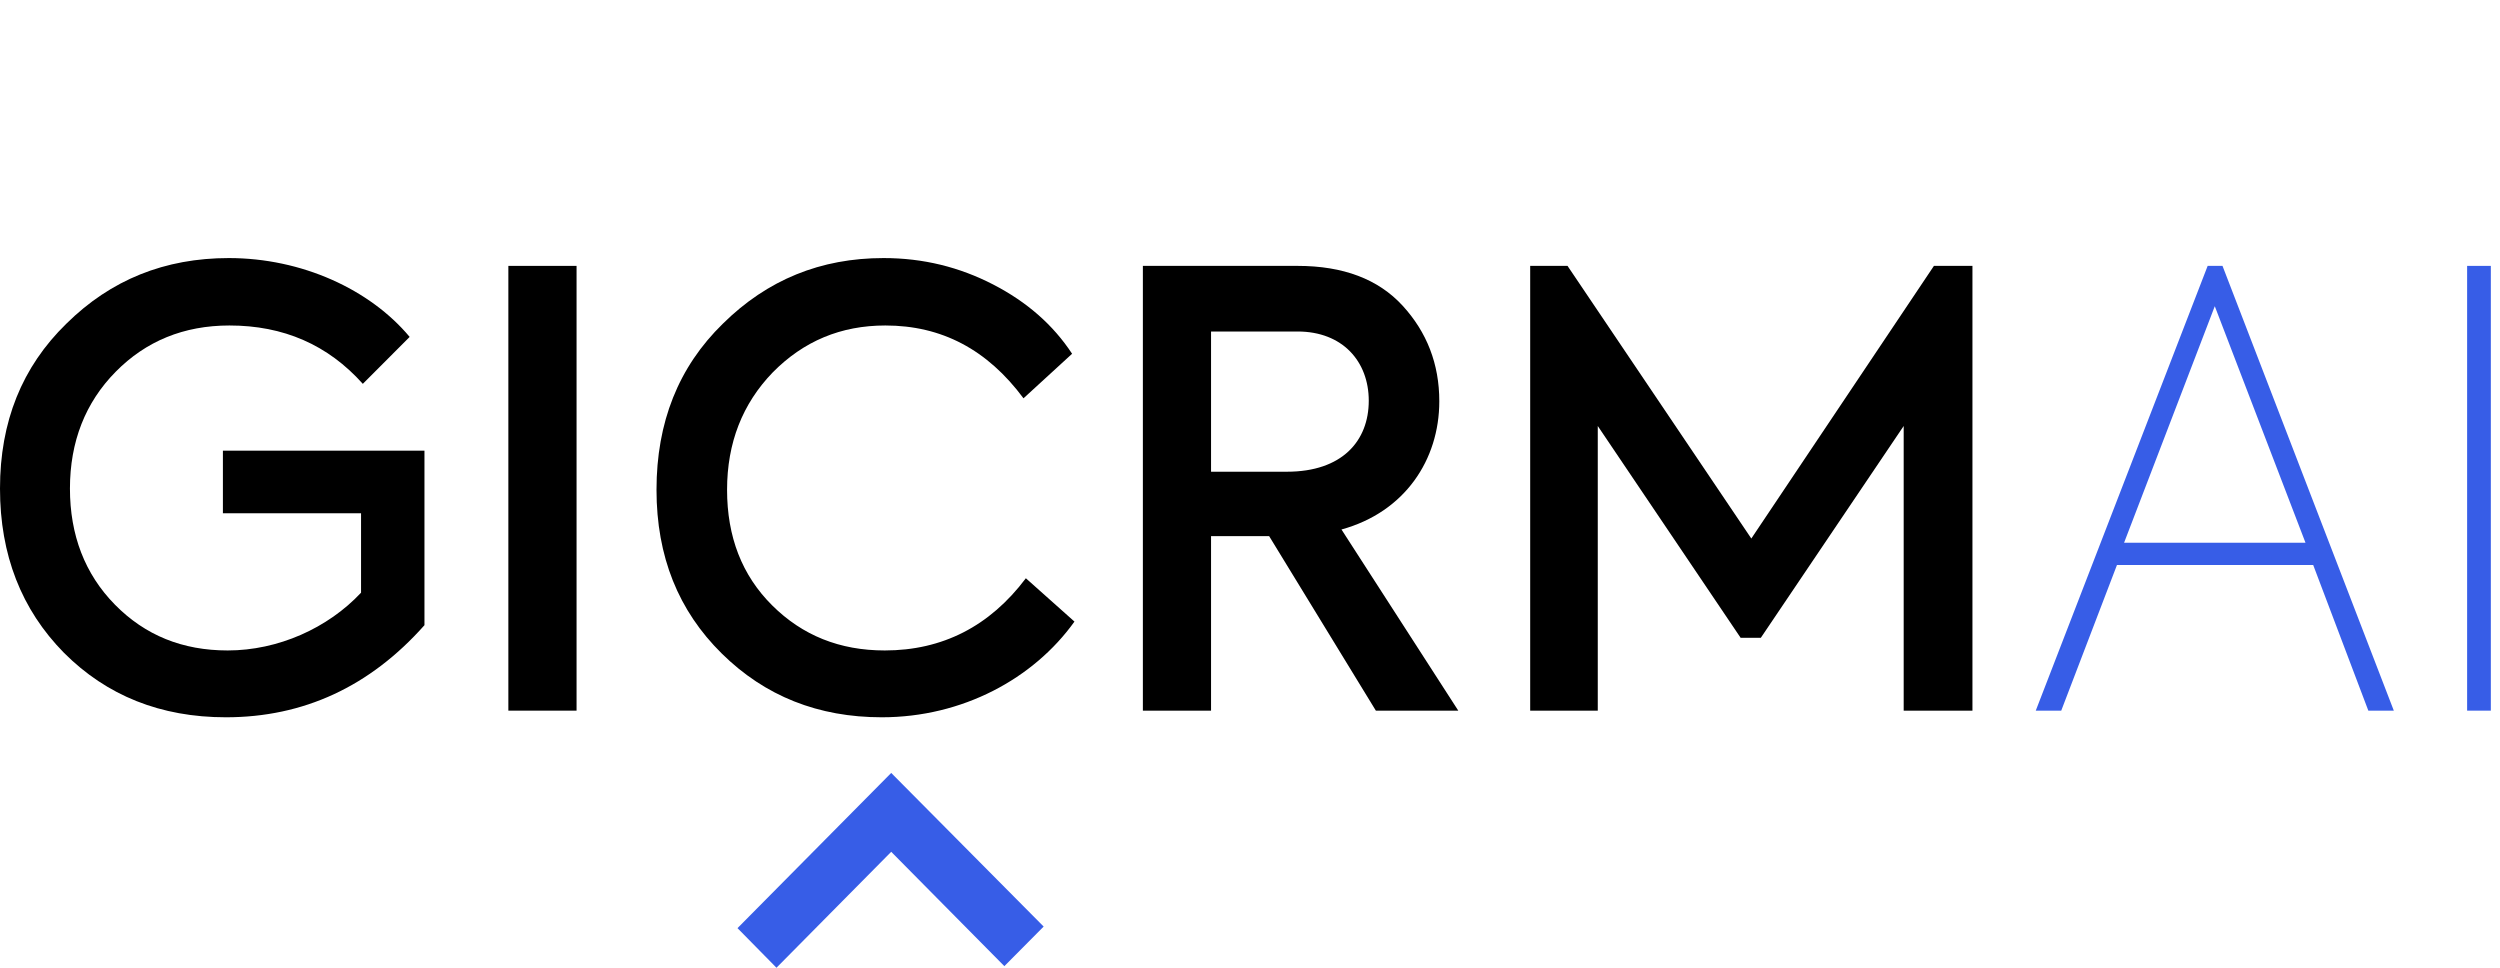 <svg width="93" height="36" viewBox="0 0 93 36" fill="none" xmlns="http://www.w3.org/2000/svg">
<path fill-rule="evenodd" clip-rule="evenodd" d="M28.885 36L27.435 34.527L33.153 28.753L38.824 34.468L37.362 35.941L33.153 31.687L28.885 36Z" fill="#375DE7"/>
<path d="M8.403 26.683C11.292 26.683 13.762 25.541 15.79 23.257V16.764H8.292V19.093H13.431V22.048C12.196 23.369 10.343 24.197 8.469 24.197C6.793 24.197 5.403 23.638 4.278 22.496C3.154 21.354 2.602 19.899 2.602 18.175C2.602 16.429 3.176 14.973 4.301 13.832C5.425 12.69 6.837 12.108 8.535 12.108C10.542 12.108 12.196 12.824 13.497 14.279L15.239 12.533C13.762 10.764 11.225 9.6 8.513 9.6C6.131 9.6 4.124 10.406 2.47 12.04C0.816 13.652 0 15.69 0 18.175C0 20.638 0.794 22.675 2.382 24.287C3.97 25.877 5.977 26.683 8.403 26.683Z" fill="black"/>
<path d="M18.911 26.436H21.448V9.891H18.911V26.436Z" fill="black"/>
<path d="M32.803 26.683C35.802 26.683 38.448 25.25 39.97 23.123L38.162 21.511C36.816 23.302 35.052 24.197 32.913 24.197C31.237 24.197 29.847 23.638 28.723 22.518C27.598 21.399 27.047 19.966 27.047 18.22C27.047 16.473 27.62 15.018 28.745 13.854C29.892 12.69 31.281 12.108 32.935 12.108C35.03 12.108 36.728 13.003 38.074 14.817L39.882 13.16C39.176 12.085 38.206 11.235 36.949 10.585C35.692 9.936 34.346 9.6 32.869 9.6C30.531 9.6 28.546 10.406 26.892 12.04C25.238 13.652 24.422 15.712 24.422 18.22C24.422 20.705 25.238 22.72 26.848 24.309C28.458 25.899 30.443 26.683 32.803 26.683Z" fill="black"/>
<path d="M54.248 26.436L49.903 19.697C52.263 19.048 53.542 17.1 53.542 14.928C53.542 13.54 53.079 12.354 52.175 11.369C51.27 10.384 49.969 9.891 48.271 9.891H42.515V26.436H45.051V19.944H47.212L51.182 26.436H54.248ZM48.271 12.332C49.947 12.332 50.918 13.451 50.918 14.906C50.918 16.406 49.925 17.548 47.874 17.548H45.051V12.332H48.271Z" fill="black"/>
<path d="M59.437 26.436V15.847L64.752 23.727H65.502L70.817 15.847V26.436H73.375V9.891H71.942L65.149 20.033L58.312 9.891H56.923V26.436H59.437Z" fill="black"/>
<path d="M89.05 26.436L82.677 9.891H82.125L75.73 26.436H76.678L78.751 21.018H86.051L88.102 26.436H89.05ZM85.764 20.189H79.016L82.39 11.391L85.764 20.189Z" fill="#375DE7"/>
<path d="M91.777 26.436H92.659V9.891H91.777V26.436Z" fill="#375DE7"/>
</svg>

